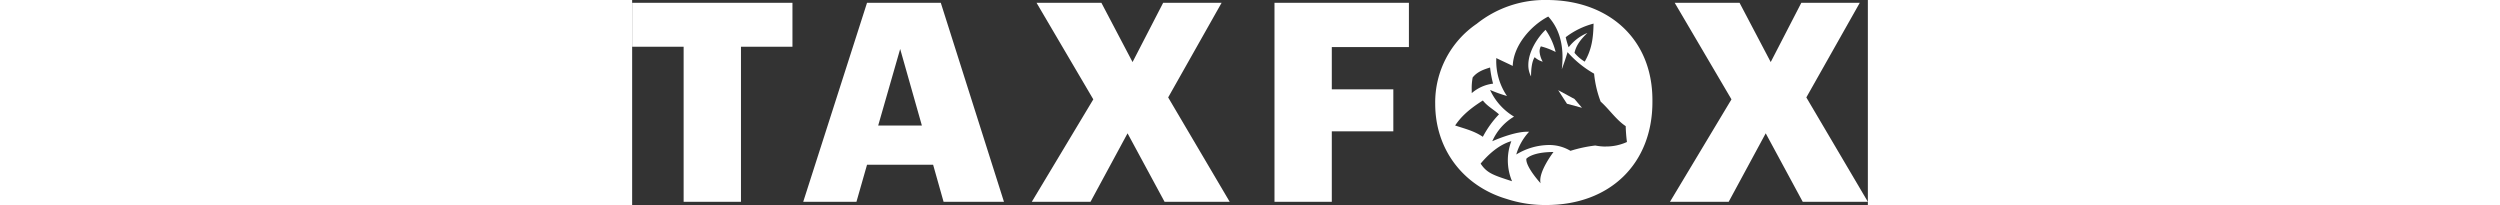 <svg height="32" class="jss112" viewBox="0 0 390.04 64.74"><rect x="0" y="0" width="390.04" height="64.74" fill="#333333" stroke="none"/><g data-name="Layer 2"><g data-name="Layer 1"><path fill="none" d="M77.66 39.62h13.79L84.6 15.46l-6.94 24.16z"/><path fill="#fff" d="M0 14.76h16.25v48.93h18.1V14.76H50.6V.88H0v13.88zM74.14.88 54 63.69h16.8L74.14 52H95l3.3 11.69h19.06L97.42.88Zm3.52 38.74 6.94-24.16 6.85 24.16ZM186.06.88h-18.45l-9.66 18.71L148.11.88h-20.47l17.92 30.48-19.41 32.33h18.53l11.69-21.61 11.68 21.61h20.56l-19.42-32.94L186.06.88zm16.69 62.81h18.09V41.46h19.42V28.2h-19.42V14.85h24.34V.88h-42.43v62.81zm80.12-43.17a7.59 7.59 0 0 0 .86 3.61c0-2.23.25-4.77 1.15-6.08a6.09 6.09 0 0 0 2.54 1.42 7.52 7.52 0 0 1-1-3.23 3.38 3.38 0 0 1 .41-1.61 22 22 0 0 1 4.66 1.78 20.57 20.57 0 0 0-3.18-7c-2.68 2.59-5.44 7-5.44 11.11Z"/><path d="M288.75 0a34.48 34.48 0 0 0-22.18 7.52 30 30 0 0 0-13.09 25.26c0 14.5 9 26 22.51 30a39 39 0 0 0 12.5 1.93c20.29 0 33.55-13.17 33.55-32.5v-.7C322 12 307.9 0 288.75 0Zm14.71 7.45c-.09 4.46-.52 8.08-2.79 12a12.55 12.55 0 0 1-3.22-2.77c.52-2.52 2.2-4.48 4.06-6.28a14.46 14.46 0 0 0-5.91 4.52 25.16 25.16 0 0 1-.93-3.18 24.79 24.79 0 0 1 8.79-4.29Zm-38.15 17c1.42-1.83 3.64-2.58 5.49-3.14a35.08 35.08 0 0 0 .94 5.09 12.51 12.51 0 0 0-6.73 3v-.83a18.59 18.59 0 0 1 .3-4.17Zm-5.57 15.2c1.52-2.25 3.68-4.73 8.78-7.93 1.41 1.82 3.35 2.8 5.09 4.37a30.66 30.66 0 0 0-5.09 7.09c-2.79-1.86-5.52-2.5-8.78-3.58Zm8.07 12c2.62-3.14 6-6.05 9.7-7.1a17.07 17.07 0 0 0 .22 12.65c-6-1.93-7.93-2.57-9.92-5.57Zm18.93 6.19s-4.72-5.14-4.5-7.72c0 0 1.71-2.14 8.57-2.14 0 .02-4.93 6.41-4.07 9.84Zm20.64-11.58a17.37 17.37 0 0 1-3.38-.33 42.66 42.66 0 0 0-7.83 1.68 13 13 0 0 0-6.85-1.84 20.11 20.11 0 0 0-10.26 3 17.74 17.74 0 0 1 4.06-7.19h-.63c-3.24 0-7.85 1.63-11 3a16.94 16.94 0 0 1 6.87-7.77 19 19 0 0 1-7.56-8.42 43.33 43.33 0 0 0 5.33 1.91 19.61 19.61 0 0 1-3.38-11.55v-.42c1.71.84 3.48 1.63 5.2 2.48.22-6.45 5.71-12.74 11.21-15.59 3.31 3.62 4.5 8.12 4.5 12.85a32.33 32.33 0 0 1-.23 3.81c.67-1.79 1.26-3.52 1.82-5.42a32.82 32.82 0 0 0 8.38 6.79 33.75 33.75 0 0 0 2.07 8.82c2.71 2.41 4.84 5.69 7.91 7.75a46.18 46.18 0 0 0 .39 5 15.81 15.81 0 0 1-6.62 1.42Z" fill="#fff"/><path fill="#fff" d="m292.29 28.46 2.78 4.29 4.74 1.28-2.36-2.78-5.16-2.79zm78.33 2.29L387.49.88h-18.45l-9.66 18.71L349.54.88h-20.47l17.92 30.48-19.41 32.33h18.53l11.69-21.61 11.68 21.61h20.56l-19.42-32.94z"/></g></g></svg>